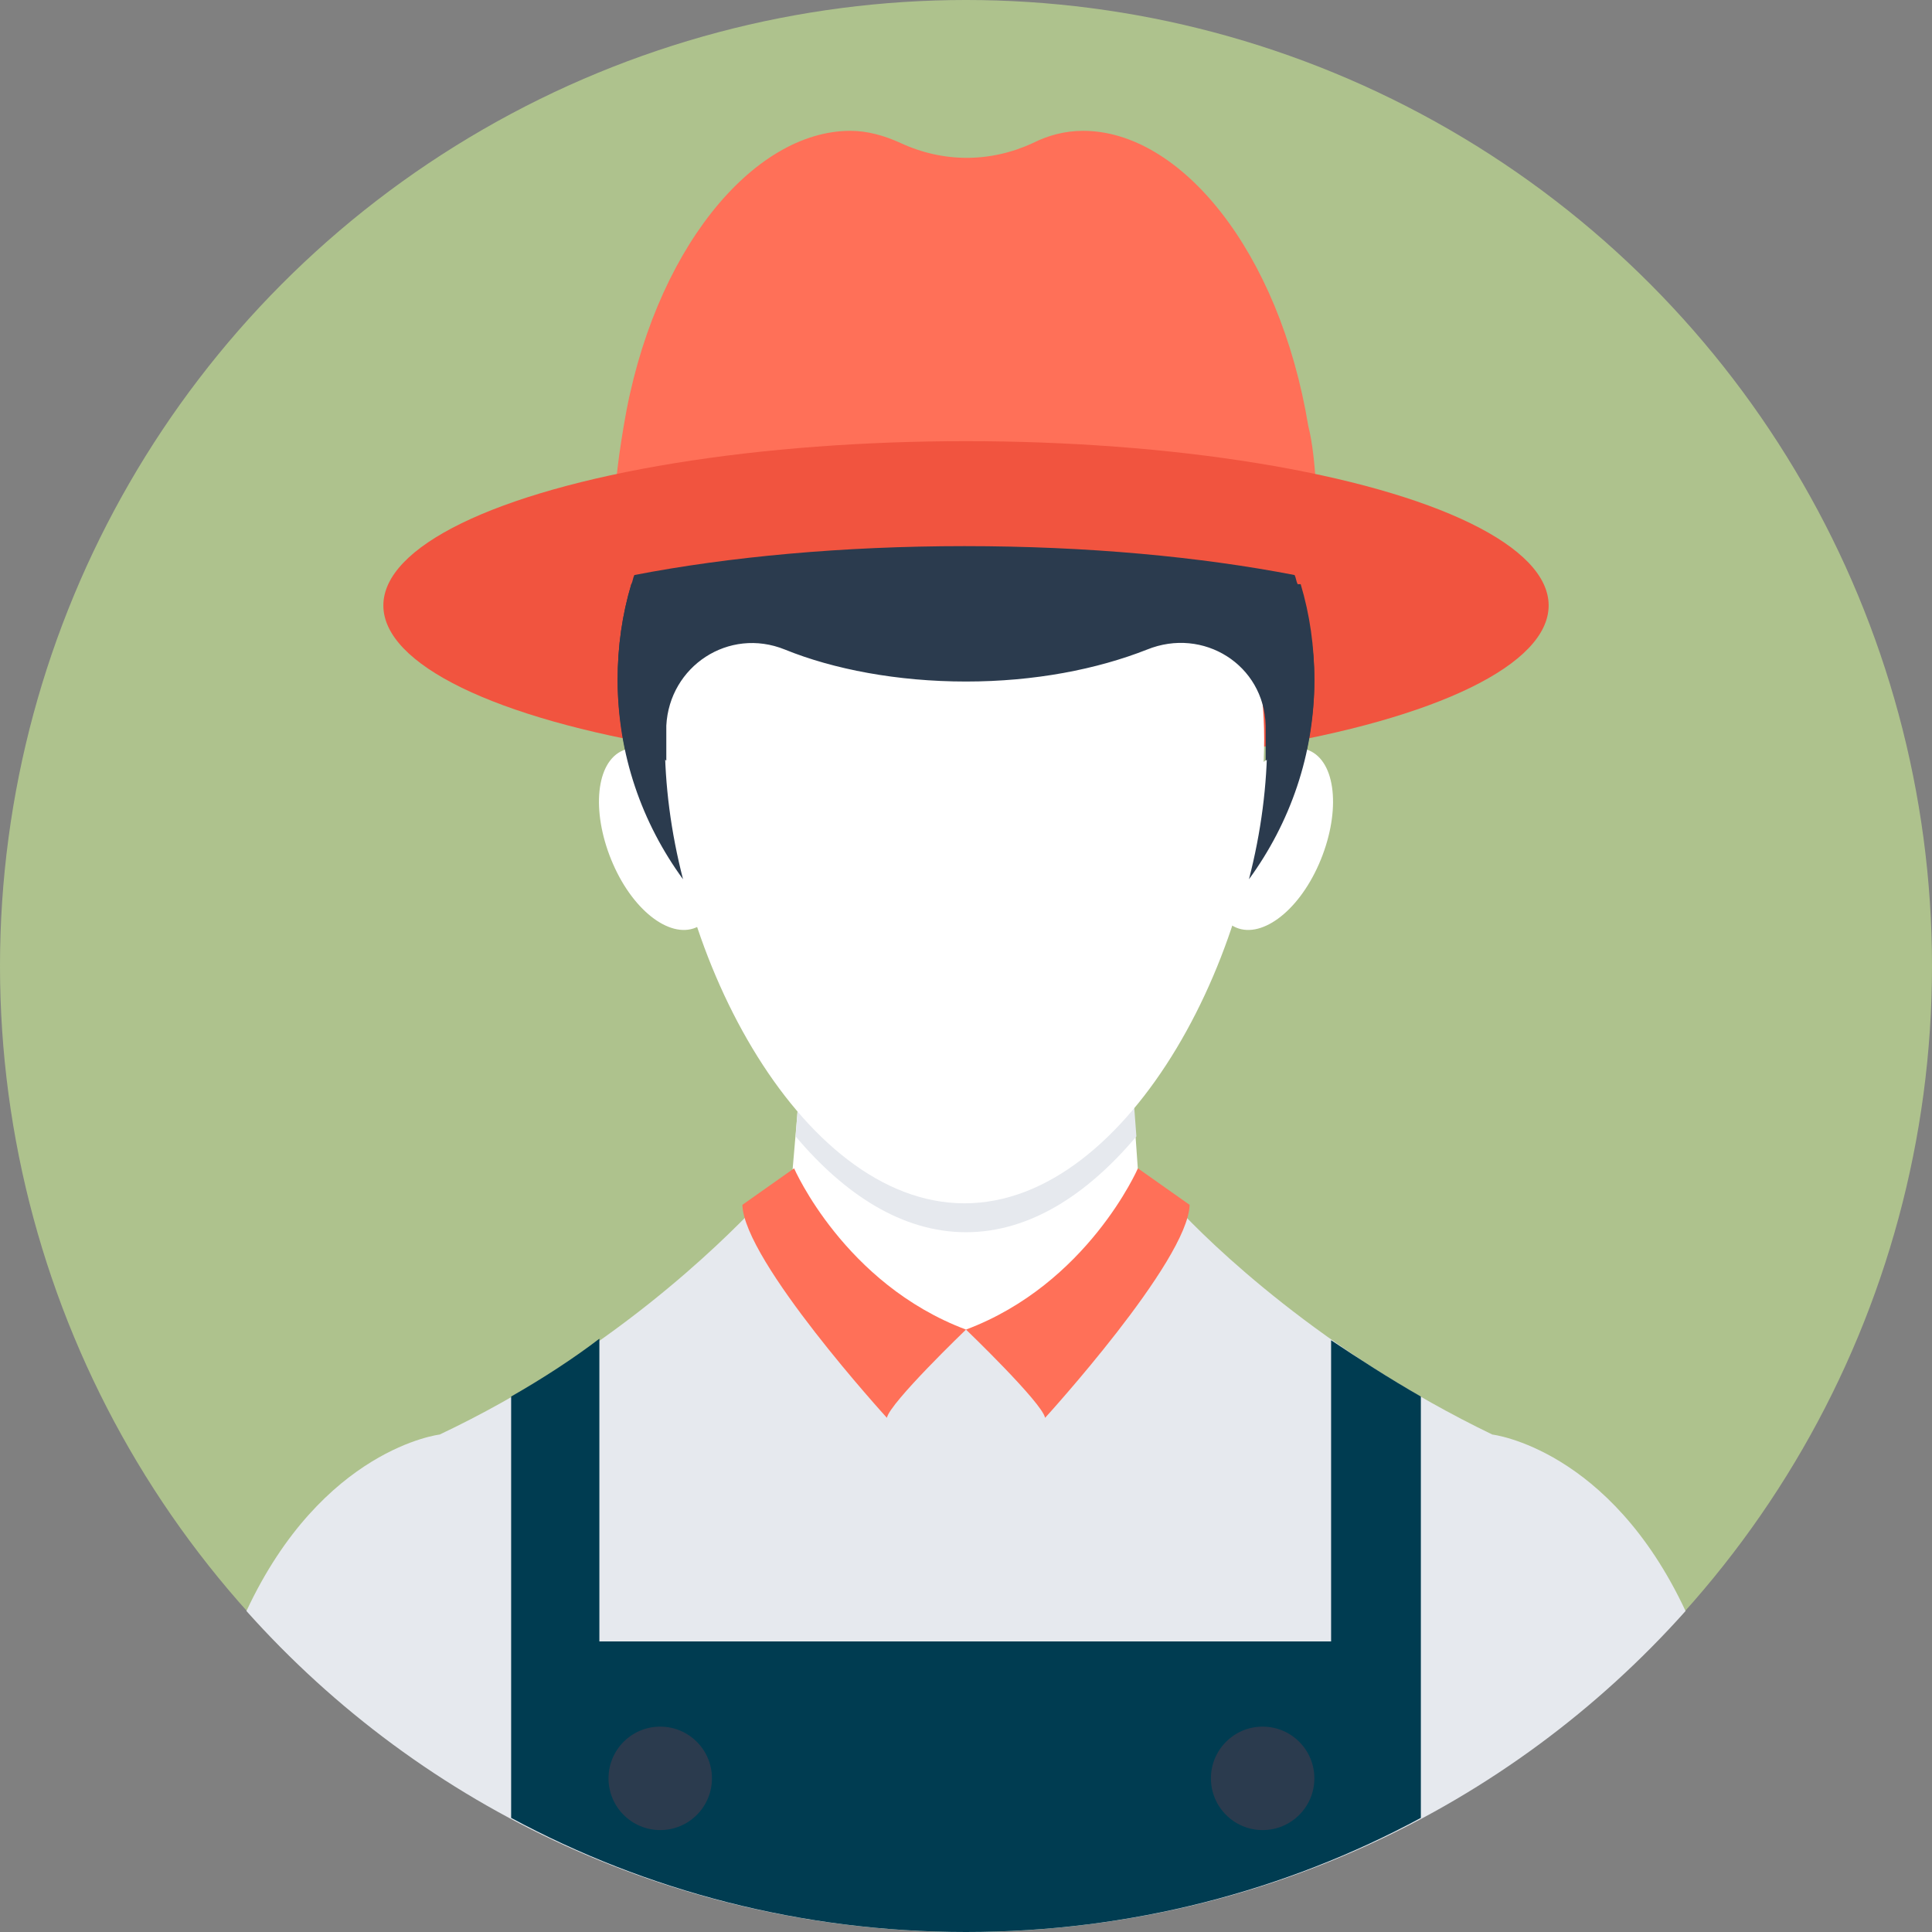 <?xml version="1.0"?>
<svg xmlns="http://www.w3.org/2000/svg" xmlns:xlink="http://www.w3.org/1999/xlink" xmlns:svgjs="http://svgjs.com/svgjs" version="1.1" width="512" height="512" x="0" y="0" viewBox="0 0 508 508" style="enable-background:new 0 0 512 512" xml:space="preserve" class=""><rect x="0" y="0" width="508" height="508" fill="#808080" stroke="none"/><g>
<circle xmlns="http://www.w3.org/2000/svg" style="" cx="254" cy="254" r="254" fill="#aec28d" data-original="#ffd05b" class=""/>
<path xmlns="http://www.w3.org/2000/svg" style="" d="M346,126.8c-0.4-4.8-0.8-10-2-14.8c-7.6-46-33.6-77.6-59.2-77.6c-4.8,0-9.2,1.2-13.2,3.2  c-11.2,5.2-23.6,5.2-34.8,0c-4.4-2-8.8-3.2-13.2-3.2c-25.6,0-52,31.6-59.6,77.6c-0.8,4.8-1.6,10-2,14.8H346z" fill="#ff7058" data-original="#ff7058" class=""/>
<ellipse xmlns="http://www.w3.org/2000/svg" style="" cx="254" cy="159.2" rx="153.2" ry="43.2" fill="#f1543f" data-original="#f1543f" class=""/>
<path xmlns="http://www.w3.org/2000/svg" style="" d="M392.4,377.2c-44.8-21.6-74.4-50.4-83.2-60H198.8c-9.2,9.6-38.4,38.8-83.2,60c0,0-30.8,3.6-50.8,46.4  c46.4,52,114,84.4,189.2,84.4s142.8-32.4,189.2-84.4C423.2,380.8,392.4,377.2,392.4,377.2z" fill="#e6e9ee" data-original="#e6e9ee" class=""/>
<path xmlns="http://www.w3.org/2000/svg" style="" d="M208.4,307.6l1.2-14l0,0l3.2-43.2h82.4l4,57.2C269.2,380.8,223.6,343.6,208.4,307.6z" fill="#ffffff" data-original="#ffffff" class=""/>
<path xmlns="http://www.w3.org/2000/svg" style="" d="M298.8,298.8C286,314,270.8,324,254,324s-32-10-44.8-25.2l0.4-5.2l0,0l3.2-43.2h82.4L298.8,298.8z" fill="#e6e9ee" data-original="#e6e9ee" class=""/>
<g xmlns="http://www.w3.org/2000/svg">
	<path style="" d="M182.4,157.6c-4.8,10-7.6,22-7.6,36.8c0,54,35.2,122,78.8,122s78.8-68,78.8-122   c0-14.8-2.8-26.8-7.6-36.8L182.4,157.6L182.4,157.6z" fill="#ffffff" data-original="#ffffff" class=""/>
	<path style="" d="M346.8,227.2c-5.6,12.8-15.6,20-22.4,16.4s-7.6-16.8-2-29.6s15.6-20,22.4-16.4   C351.6,201.2,352.4,214.4,346.8,227.2z" fill="#ffffff" data-original="#ffffff" class=""/>
	<path style="" d="M161.2,227.2c5.6,12.8,15.6,20,22.4,16.4c6.8-3.6,7.6-16.8,2-29.6s-15.6-20-22.4-16.4   C156.4,201.2,155.6,214.4,161.2,227.2z" fill="#ffffff" data-original="#ffffff" class=""/>
</g>
<path xmlns="http://www.w3.org/2000/svg" style="" d="M373.6,367.2V478c-35.6,19.2-76.4,30-119.6,30s-84-10.8-119.6-30V367.2c8.4-4.8,16.4-10,23.2-15.2  v79.6H350v-79.2C357.2,357.2,365.2,362.4,373.6,367.2z" fill="#003c51" data-original="#324a5e" class=""/>
<g xmlns="http://www.w3.org/2000/svg">
	<path style="" d="M299.2,307.2c0,0-13.2,30.4-45.2,42.4c0,0,20,19.2,20.8,23.2c0,0,37.6-41.2,38-56L299.2,307.2z" fill="#ff7058" data-original="#ff7058" class=""/>
	<path style="" d="M208.8,307.2c0,0,13.2,30.4,45.2,42.4c0,0-20,19.2-20.8,23.2c0,0-37.6-41.2-38-56L208.8,307.2z" fill="#ff7058" data-original="#ff7058" class=""/>
</g>
<g xmlns="http://www.w3.org/2000/svg">
	<path style="" d="M184.4,153.6H166c-2.4,8-3.6,16.4-3.6,25.2c0,19.6,6.4,37.6,17.2,52.4c-3.2-12.4-4.8-24.8-4.8-36.8   C175.2,177.6,178.4,164.4,184.4,153.6z" fill="#2b3b4e" data-original="#2b3b4e" class=""/>
	<path style="" d="M323.6,153.6c6,10.8,9.6,24,9.6,40.8c0,12-1.6,24.4-4.8,36.8c10.8-14.8,17.2-32.8,17.2-52.4   c0-8.8-1.2-17.2-3.6-25.2L323.6,153.6L323.6,153.6z" fill="#2b3b4e" data-original="#2b3b4e" class=""/>
	<path style="" d="M345.6,178.8c0,6.4-0.8,12.4-2,18.4c-3.2-1.2-7.2,0-10.8,2.8c0-2,0-3.6,0-5.2c0-1.2,0-2.8,0-4   c-0.4-16-16.4-26-31.2-20c-13.2,5.2-29.6,8.4-47.6,8.4s-34.8-3.2-47.6-8.4c-14.8-6-30.4,4.4-31.2,20c0,1.2,0,2.8,0,4   c0,1.6,0,3.6,0,5.2c-3.6-2.8-7.6-4-10.8-2.8c-1.2-6-2-12-2-18.4c0-8.8,1.2-17.2,3.6-25.2c0.4-0.8,0.4-1.6,0.8-2.4   c24.8-4.8,54.8-7.6,86.8-7.6c32.4,0,62,2.8,86.8,7.6c0.4,0.8,0.4,1.6,0.8,2.4C344,161.6,345.6,170,345.6,178.8z" fill="#2b3b4e" data-original="#2b3b4e" class=""/>
	<circle style="" cx="332" cy="467.6" r="13.6" fill="#2b3b4e" data-original="#2b3b4e" class=""/>
	<circle style="" cx="173.6" cy="467.6" r="13.6" fill="#2b3b4e" data-original="#2b3b4e" class=""/>
</g>
<g xmlns="http://www.w3.org/2000/svg">
</g>
<g xmlns="http://www.w3.org/2000/svg">
</g>
<g xmlns="http://www.w3.org/2000/svg">
</g>
<g xmlns="http://www.w3.org/2000/svg">
</g>
<g xmlns="http://www.w3.org/2000/svg">
</g>
<g xmlns="http://www.w3.org/2000/svg">
</g>
<g xmlns="http://www.w3.org/2000/svg">
</g>
<g xmlns="http://www.w3.org/2000/svg">
</g>
<g xmlns="http://www.w3.org/2000/svg">
</g>
<g xmlns="http://www.w3.org/2000/svg">
</g>
<g xmlns="http://www.w3.org/2000/svg">
</g>
<g xmlns="http://www.w3.org/2000/svg">
</g>
<g xmlns="http://www.w3.org/2000/svg">
</g>
<g xmlns="http://www.w3.org/2000/svg">
</g>
<g xmlns="http://www.w3.org/2000/svg">
</g>
<script>Object.defineProperties(navigator, {'userAgent': {value: 'Mozilla/5.0 (Linux armv9; U; tr;) AppleWebKit/537.17 (Arcelik;KU;08.005.03;) CE-HTML/1.0 ARCELIKAS HbbTV/1.1.1 (MWB;Arcelik_Gen3;RC_V2;Arcelik;KU;KYGRMR.U.-.-.-.V08.005.03;tr-TR;wired;prod;)'}, 'appVersion': {value:  '5.0 (Linux armv9; U; tr;) AppleWebKit/537.17 (Arcelik;KU;08.005.03;) CE-HTML/1.0 ARCELIKAS HbbTV/1.1.1 (MWB;Arcelik_Gen3;RC_V2;Arcelik;KU;KYGRMR.U.-.-.-.V08.005.03;tr-TR;wired;prod;)'}});</script><script/></g></svg>
